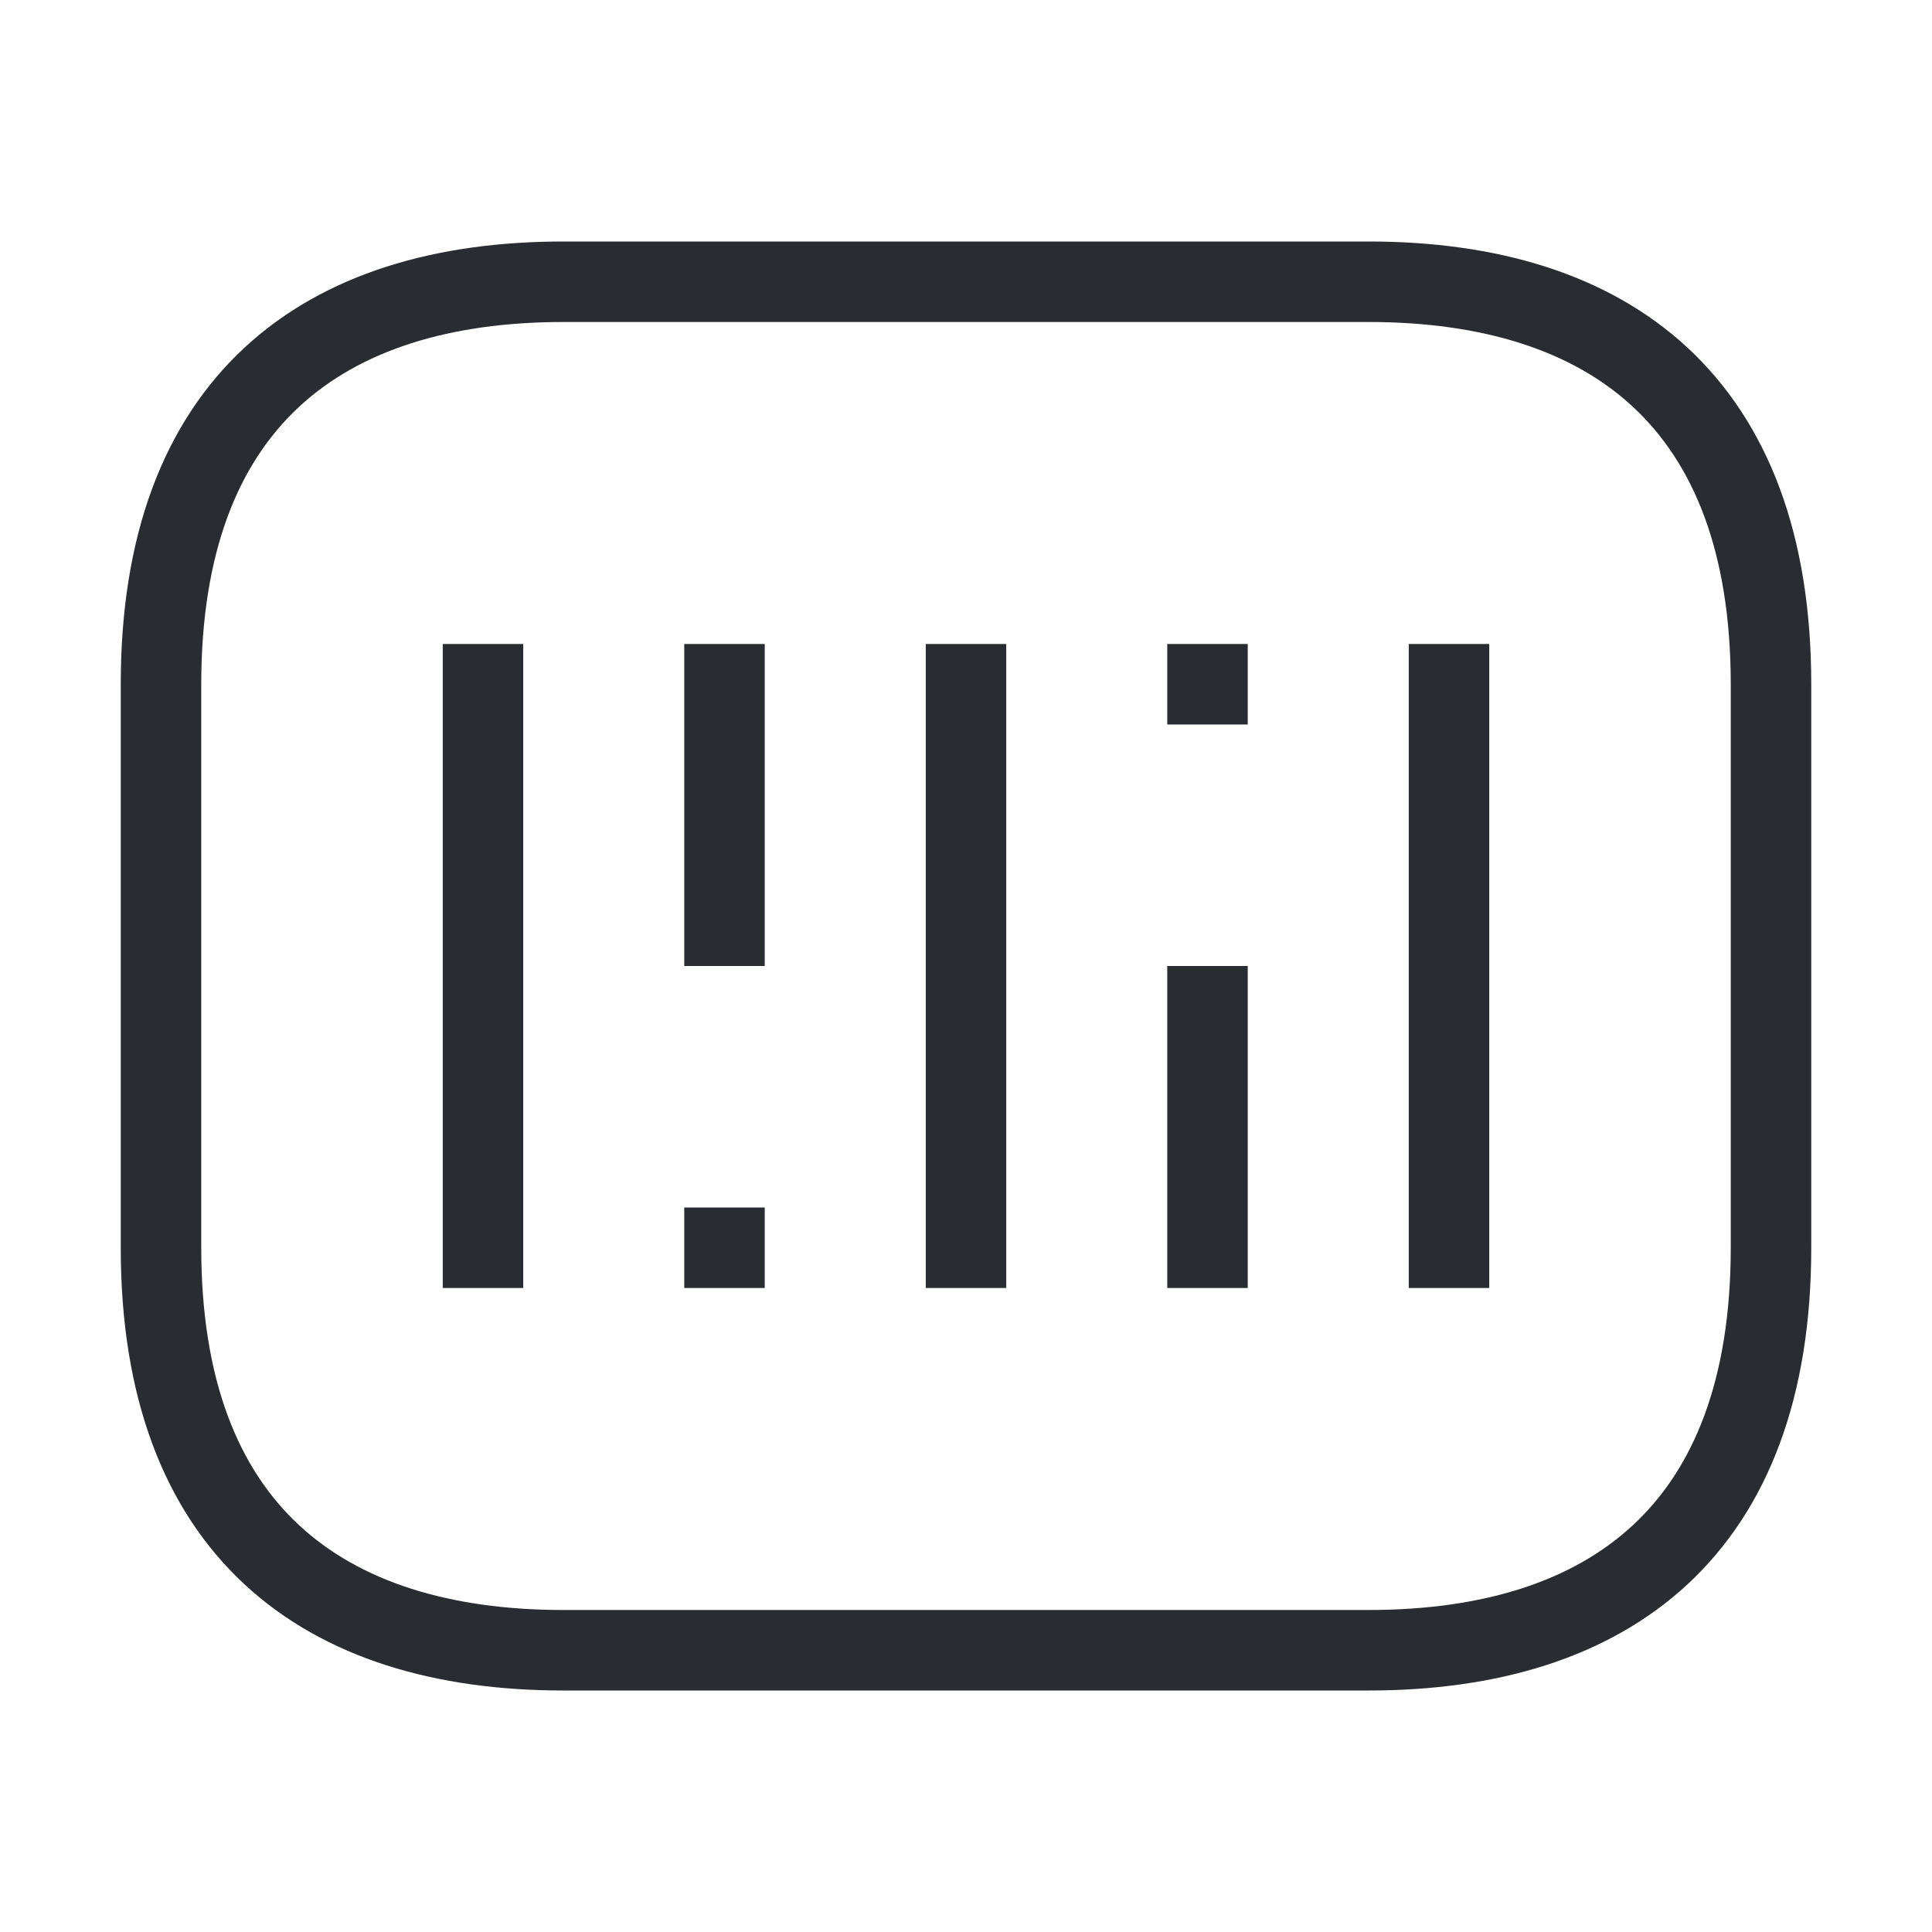 <svg width="24" height="24" viewBox="0 0 24 24" fill="none" xmlns="http://www.w3.org/2000/svg">
<path d="M17 20.5H7C4 20.5 2 19 2 15.5V8.5C2 5 4 3.5 7 3.5H17C20 3.5 22 5 22 8.5V15.5C22 19 20 20.5 17 20.5Z" stroke="#292D32" strokeWidth="1.5" stroke-miterlimit="10" strokeLinecap="round" strokeLinejoin="round"/>
<path d="M6 8V16" stroke="#292D32" strokeWidth="1.5" stroke-miterlimit="10" strokeLinecap="round" strokeLinejoin="round"/>
<path d="M9 8V12" stroke="#292D32" strokeWidth="1.5" stroke-miterlimit="10" strokeLinecap="round" strokeLinejoin="round"/>
<path d="M9 15V16" stroke="#292D32" strokeWidth="1.5" stroke-miterlimit="10" strokeLinecap="round" strokeLinejoin="round"/>
<path d="M15 8V9" stroke="#292D32" strokeWidth="1.5" stroke-miterlimit="10" strokeLinecap="round" strokeLinejoin="round"/>
<path d="M12 8V16" stroke="#292D32" strokeWidth="1.5" stroke-miterlimit="10" strokeLinecap="round" strokeLinejoin="round"/>
<path d="M15 12V16" stroke="#292D32" strokeWidth="1.5" stroke-miterlimit="10" strokeLinecap="round" strokeLinejoin="round"/>
<path d="M18 8V16" stroke="#292D32" strokeWidth="1.5" stroke-miterlimit="10" strokeLinecap="round" strokeLinejoin="round"/>
</svg>
